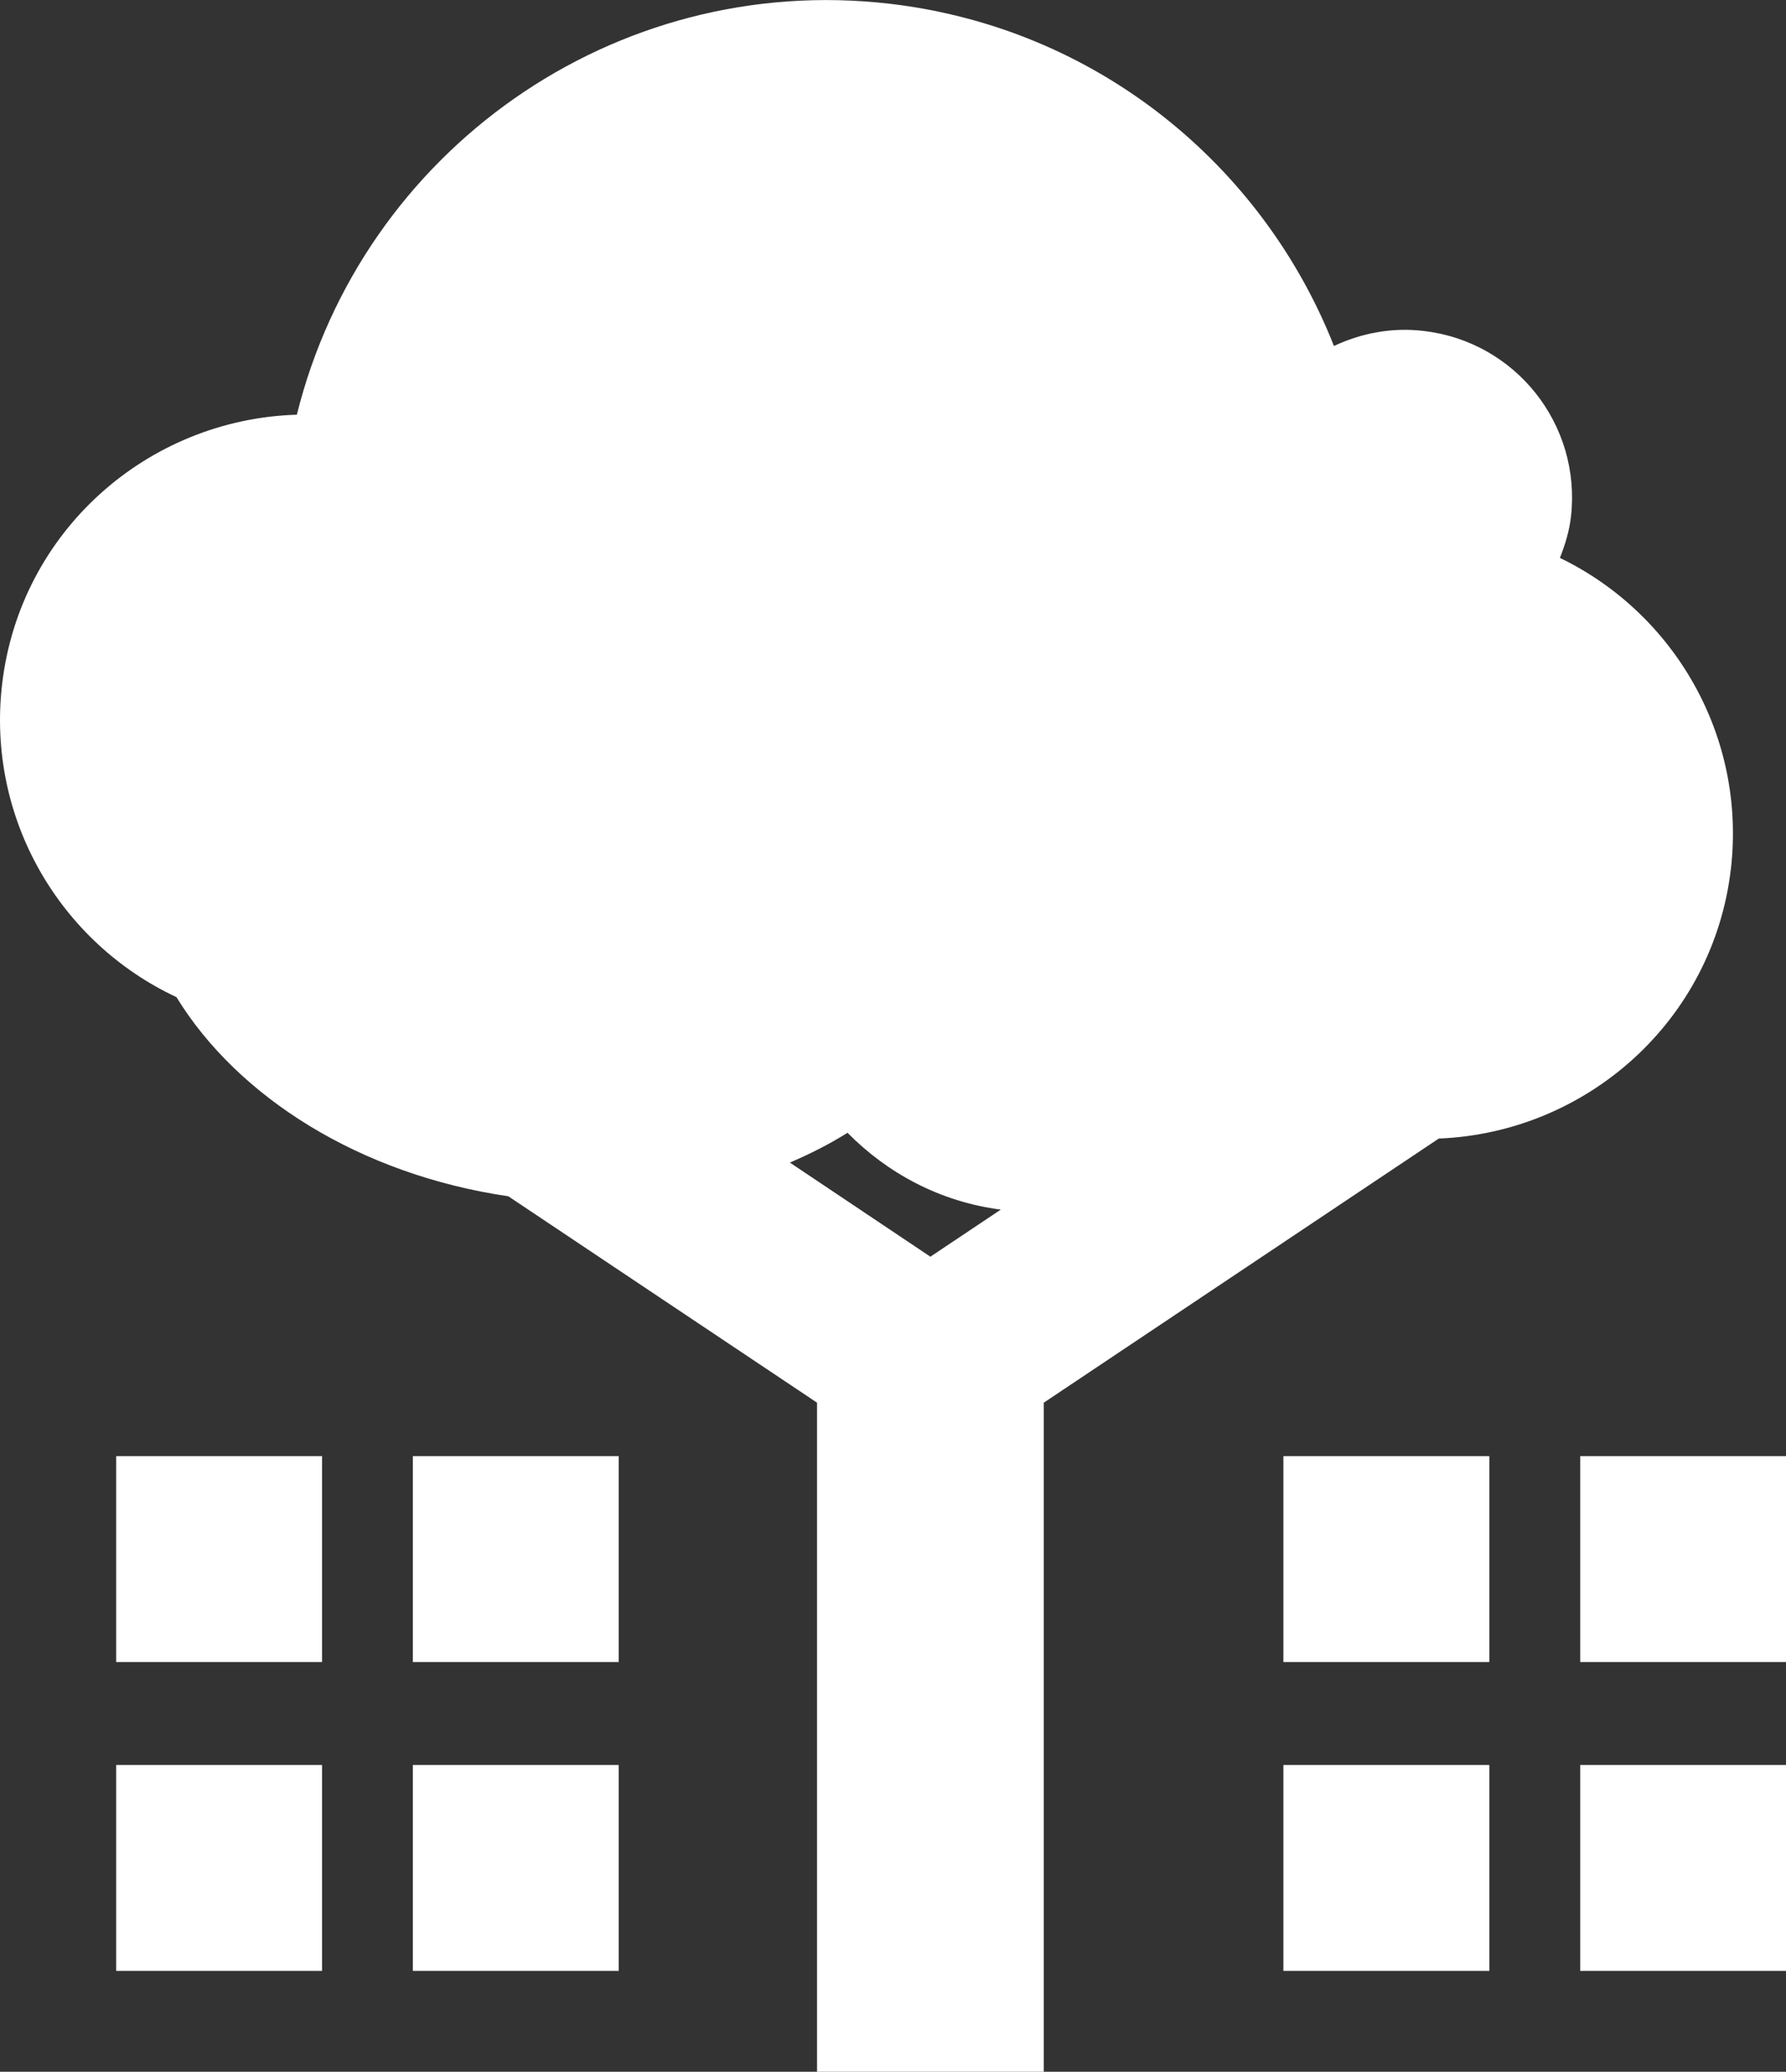 <svg fill="#fff" xmlns="http://www.w3.org/2000/svg" width="29.071" height="33.707" viewBox="10.465 8.147 29.071 33.707" enable-background="new 10.465 8.147 29.071 33.707"><rect x="10.465" y="8.147" width="29.071" height="33.707" fill="#333333" stroke="none"/><path d="M12.356 31.838h3.351v3.35h-3.351v-3.35zm4.829 3.35h3.351v-3.35h-3.351v3.35zm-4.829 5.025h3.351v-3.35h-3.351v3.35zm4.829 0h3.351v-3.35h-3.351v3.35zm14.17-5.025h3.352v-3.35h-3.352v3.35zm4.831-3.35v3.35h3.351v-3.35h-3.351zm-4.831 8.375h3.352v-3.35h-3.352v3.35zm4.831 0h3.351v-3.35h-3.351v3.35zm-2.302-13.542l-6.429 4.297v10.886h-3.691v-10.886l-5.025-3.358c-2.416-.355-4.403-1.612-5.402-3.24-1.891-.884-3.092-2.901-2.838-5.089.29-2.487 2.365-4.313 4.798-4.387 1.063-4.279 5.155-7.207 9.65-6.686 3.368.393 6.067 2.62 7.231 5.568.441-.207.942-.307 1.463-.244 1.496.174 2.565 1.525 2.395 3.021-.027.236-.096.458-.18.671 1.857.897 3.033 2.895 2.783 5.061-.289 2.469-2.343 4.29-4.755 4.386zm-8.275 1.922l1.146-.766c-.987-.127-1.844-.591-2.495-1.25-.292.184-.608.343-.938.485l2.287 1.531z"/></svg>